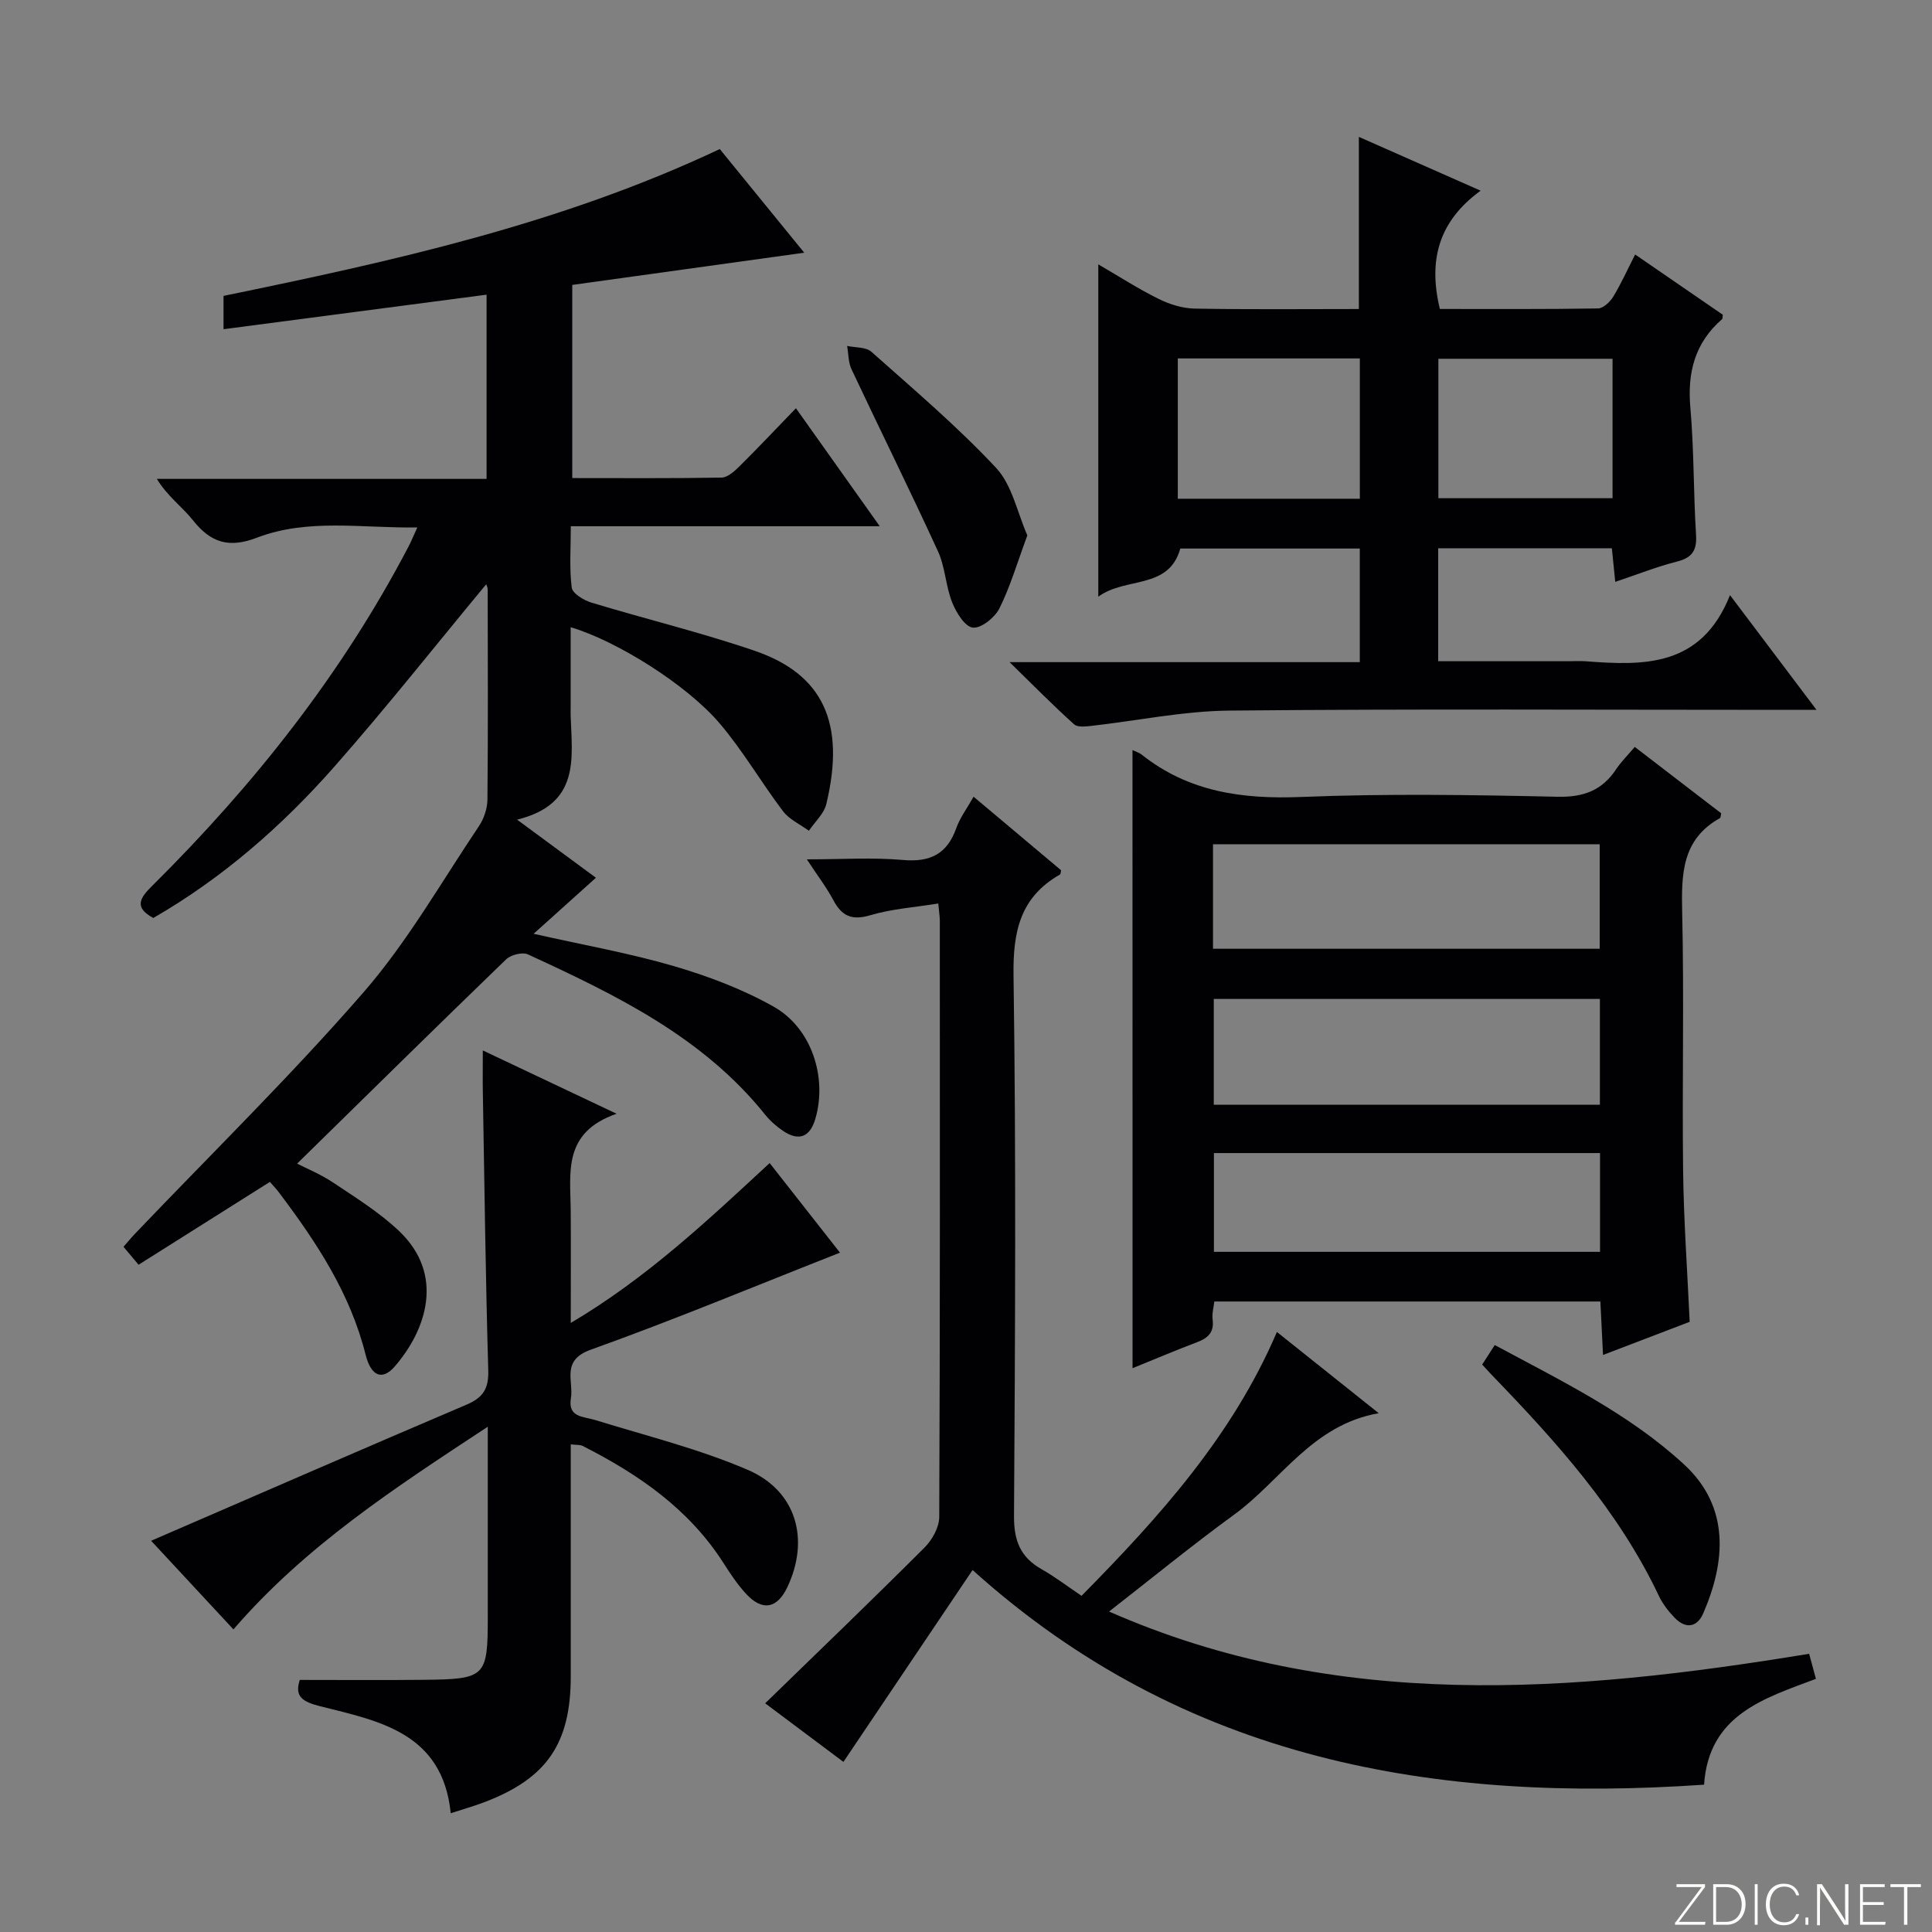 <svg enable-background="new 0 0 400 400" viewBox="0 0 400 400" xmlns="http://www.w3.org/2000/svg"><rect x="0" y="0" width="400" height="400" fill="#808080" stroke="none"/><g fill="#fbfcfa"><path d="m346.9 398 5.4-7.3h-5.2v-.6h5.9v.6l-5.4 7.2h5.5l-.1.6h-6.2v-.5z"/><path d="m354.7 390.1h2.8c2.3 0 3.9 1.6 3.9 4.1s-1.6 4.3-3.9 4.3h-2.8zm.6 7.8h2c2.2 0 3.3-1.6 3.3-3.6 0-1.8-1-3.6-3.3-3.6h-2z"/><path d="m363.9 390.1v8.4h-.6v-8.4z"/><path d="m372.5 396.3c-.4 1.3-1.4 2.3-3.2 2.3-2.4 0-3.7-1.9-3.7-4.3 0-2.3 1.2-4.3 3.7-4.3 1.8 0 2.9 1 3.2 2.4h-.6c-.4-1.1-1.1-1.8-2.5-1.8-2.1 0-3 1.9-3 3.7s.9 3.7 3 3.7c1.4 0 2.1-.7 2.5-1.7z"/><path d="m373.8 398.5v-1.5h.6v1.5z"/><path d="m376.2 398.5v-8.4h1c1.3 2 4.4 6.7 4.9 7.6-.1-1.2-.1-2.4-.1-3.8v-3.8h.7v8.4h-.9c-1.2-1.9-4.4-6.8-5-7.7.1 1.1 0 2.3 0 3.9v3.9h-.6z"/><path d="m390 394.4h-4.3v3.5h4.7l-.1.6h-5.2v-8.4h5.1v.6h-4.5v3.1h4.3v.7z"/><path d="m394.2 390.7h-2.8v-.6h6.3v.6h-2.8v7.8h-.7z"/></g><path d="m55.88 244.7c-9.21 5.81-18.06 11.39-27.19 17.15-1.13-1.35-2.03-2.42-3.12-3.71.89-1.02 1.6-1.89 2.37-2.7 15.85-16.61 32.29-32.7 47.34-50.01 9.09-10.46 16.07-22.77 23.85-34.34 1.05-1.56 1.77-3.67 1.79-5.54.14-14.5.07-28.99.05-43.49 0-.43-.23-.85-.3-1.1-10.49 12.65-20.65 25.52-31.48 37.81-10.82 12.27-23.1 23.01-37.45 31.29-4.17-2.25-2.67-4.24-.17-6.72 21.03-20.86 39.26-43.86 53.03-70.22.53-1.01.96-2.07 1.8-3.92-11.51.18-22.63-1.93-33.23 2.13-5.8 2.22-9.54 1.02-13.21-3.6-2.24-2.82-5.31-4.98-7.48-8.58h68.26c0-13 0-25.39 0-38.14-18.21 2.39-36.1 4.74-54.46 7.15 0-2.32 0-4.36 0-6.9 34.74-7.14 69.72-14.81 102.74-30.4 5.78 7.09 11.53 14.15 17.49 21.46-16.22 2.25-32.02 4.45-48.03 6.67v39.99c10.37 0 20.64.08 30.9-.1 1.24-.02 2.63-1.26 3.63-2.25 3.79-3.74 7.44-7.62 11.78-12.11 5.82 8.2 11.3 15.91 17.35 24.43-21.77 0-42.5 0-63.96 0 0 4.55-.32 8.68.19 12.71.16 1.21 2.49 2.62 4.07 3.1 11.25 3.42 22.73 6.18 33.84 9.99 14 4.81 18.87 14.8 14.8 31.72-.49 2.02-2.37 3.69-3.61 5.53-1.81-1.33-4.05-2.33-5.35-4.04-4.5-5.94-8.27-12.48-13.08-18.14-6.87-8.11-21.48-17.19-30.89-19.96v16.38c0 .67-.02 1.33 0 2 .29 8.81 2 18.23-11.09 21.46 6.24 4.6 11.2 8.26 16.32 12.03-4.26 3.83-8.25 7.42-12.9 11.6 10.47 2.36 19.91 4.02 29.06 6.7 7.11 2.08 14.21 4.77 20.64 8.39 7.88 4.43 11.12 14.66 8.64 23.18-1.11 3.83-3.42 4.75-6.71 2.53-1.36-.92-2.65-2.05-3.67-3.32-12.94-16.15-30.95-24.83-49.13-33.21-1.15-.53-3.55.08-4.53 1.03-14.46 13.97-28.78 28.08-43.27 42.29 1.84.95 4.84 2.16 7.48 3.93 4.68 3.12 9.54 6.15 13.59 9.98 9.63 9.11 5.63 20.6-.85 28.08-2.55 2.94-4.9 2.11-6.05-2.48-3.15-12.58-10.05-23.08-17.69-33.23-.55-.8-1.24-1.5-2.11-2.5z" fill="#010103"/><path d="m374.56 342.4c.59 2.18.94 3.46 1.41 5.19-10.64 4.01-22.19 7.37-23.16 21.91-55.51 3.81-107.46-4.81-151.45-44.44-9.18 13.64-17.84 26.5-26.74 39.72-5.23-3.92-10.64-7.97-16.2-12.13 11.17-10.86 22.19-21.45 33-32.25 1.58-1.58 3.03-4.18 3.04-6.32.18-41.15.13-82.31.12-123.46 0-.81-.14-1.62-.32-3.56-4.88.79-9.63 1.11-14.08 2.43-3.82 1.13-5.89.18-7.65-3.13-1.39-2.61-3.21-4.98-5.48-8.44 7.2 0 13.61-.43 19.92.13 5.64.49 9.12-1.24 11.02-6.6.76-2.15 2.21-4.06 3.58-6.5 6.19 5.2 12.15 10.21 18.11 15.22-.08.36-.06.79-.23.89-8.2 4.68-9.74 11.74-9.61 20.86.54 37.31.33 74.64.1 111.96-.03 5.08 1.3 8.49 5.65 10.97 2.87 1.63 5.52 3.66 8.33 5.55 16.16-16.38 31.24-33.12 40.45-54.63 6.96 5.55 13.69 10.92 21.08 16.82-13.78 2.4-20.24 13.95-29.96 21.02-8.72 6.35-17.07 13.19-25.87 20.04 47.17 20.75 95.83 16.82 144.94 8.75z" fill="#010103"/><path d="m234.47 155.3c.73.35 1.38.53 1.87.91 9.78 7.79 20.96 9.29 33.17 8.79 17.62-.71 35.3-.43 52.94-.04 5.41.12 9.24-1.3 12.16-5.71 1-1.5 2.32-2.8 3.85-4.61 6.13 4.71 12.1 9.29 17.89 13.74-.14.67-.12.92-.22.98-7.98 4.43-8.03 11.7-7.85 19.65.41 17.81-.03 35.64.19 53.45.13 10.28.87 20.55 1.36 31.21-5.7 2.18-11.51 4.4-17.94 6.86-.2-4.02-.37-7.41-.55-11.07-26.75 0-53.15 0-79.93 0-.13 1.22-.51 2.5-.35 3.72.35 2.67-.97 3.86-3.25 4.72-4.45 1.68-8.83 3.55-13.33 5.37-.01-42.88-.01-85.25-.01-127.97zm16.67 41.13h80.06c0-7.45 0-14.5 0-21.64-26.9 0-53.41 0-80.06 0zm80.1 10.39c-26.91 0-53.44 0-79.94 0v21.9h79.94c0-7.23 0-14.32 0-21.9zm-79.91 31.91v20.45h79.94c0-6.99 0-13.56 0-20.45-26.82 0-53.33 0-79.94 0z" fill="#010103"/><path d="m209.02 137.09h72.51c0-7.98 0-15.54 0-23.52-12.29 0-24.7 0-37.16 0-2.41 8.61-11.32 5.79-16.98 9.97 0-23.25 0-45.69 0-68.81 4.23 2.46 8.23 5.05 12.48 7.15 2.28 1.13 4.96 1.97 7.47 2.01 11.3.21 22.61.09 34 .09 0-11.86 0-23.4 0-35.64 8.13 3.59 16.21 7.16 25.21 11.14-8.78 6.36-10.86 14.51-8.44 24.49 10.84 0 21.79.07 32.75-.11 1.08-.02 2.48-1.35 3.14-2.43 1.63-2.68 2.92-5.56 4.54-8.74 6.16 4.24 12.16 8.36 18.14 12.47-.06.39 0 .8-.17.94-5.59 4.88-7.18 10.98-6.54 18.27.77 8.77.63 17.61 1.18 26.41.2 3.28-.89 4.72-4.03 5.51-4.14 1.05-8.13 2.65-12.7 4.18-.25-2.5-.46-4.55-.7-6.96-11.86 0-23.74 0-35.96 0v23.39h27.05c1.17 0 2.34-.08 3.5.01 12.09.92 23.92 1.23 29.87-13.69 6.3 8.35 11.73 15.55 17.91 23.75-2.67 0-4.39 0-6.11 0-38.48 0-76.96-.22-115.44.15-9.55.09-19.08 2.1-28.62 3.17-1.18.13-2.82.32-3.53-.32-4.27-3.83-8.31-7.93-13.37-12.88zm34.83-62.88v29.05h37.69c0-9.86 0-19.39 0-29.05-12.68 0-24.96 0-37.69 0zm90.01.07c-12.26 0-24.02 0-36.06 0v28.87h36.06c0-9.74 0-19.05 0-28.87z" fill="#010103"/><path d="m31.29 319c22.1-9.56 43.67-18.97 65.32-28.19 3.4-1.45 4.59-3.3 4.48-7.06-.55-19.13-.79-38.27-1.12-57.4-.05-2.65-.01-5.31-.01-8.87 9.08 4.3 17.64 8.35 27.7 13.11-11.17 3.86-9.57 12.16-9.5 19.91.06 7.48.01 14.95.01 23.4 15.7-9.28 28.31-21.19 41.18-33.1 5.09 6.48 9.99 12.73 14.56 18.55-17.26 6.79-34.27 13.88-51.6 20.09-6.21 2.22-3.52 6.45-4.11 10.06-.65 4 2.53 3.73 5.02 4.5 10.59 3.27 21.45 5.96 31.58 10.31s12.89 14.45 8.2 24.32c-2.1 4.41-5.15 5-8.49 1.4-1.8-1.93-3.29-4.18-4.72-6.42-7.15-11.19-17.6-18.39-29.17-24.25-.53-.27-1.26-.17-2.45-.32v20.05 27.98c-.01 13.94-4.96 21.15-17.96 26.08-2.14.81-4.35 1.43-6.89 2.26-1.69-16.66-14.77-19.08-27.03-22.15-3.71-.93-5.35-2.05-4.22-5.45 8.64 0 17.07.07 25.5-.02 13.05-.13 13.42-.54 13.42-13.19 0-12.75 0-25.5 0-39.21-19.23 12.65-37.71 24.65-52.66 41.96-5.9-6.35-11.72-12.62-17.04-18.35z" fill="#010103"/><path d="m306.87 282.52c.82-1.27 1.59-2.47 2.6-4.04 13.81 7.43 27.78 14.18 39.21 24.73 9.63 8.88 8.52 20.31 3.96 30.81-1.28 2.95-3.67 3.28-5.95.89-1.25-1.31-2.43-2.8-3.2-4.42-8.39-17.74-21.31-32.04-34.75-45.94-.57-.6-1.12-1.21-1.87-2.03z" fill="#010103"/><path d="m212.7 110.85c-2.12 5.72-3.54 10.63-5.79 15.13-.95 1.89-3.79 4.16-5.51 3.96-1.64-.19-3.45-3.16-4.28-5.26-1.33-3.36-1.42-7.25-2.91-10.51-5.8-12.65-11.99-25.13-17.92-37.73-.67-1.43-.62-3.21-.9-4.82 1.7.37 3.88.2 5.02 1.21 8.79 7.82 17.81 15.47 25.83 24.05 3.32 3.56 4.38 9.25 6.46 13.97z" fill="#010103"/></svg>